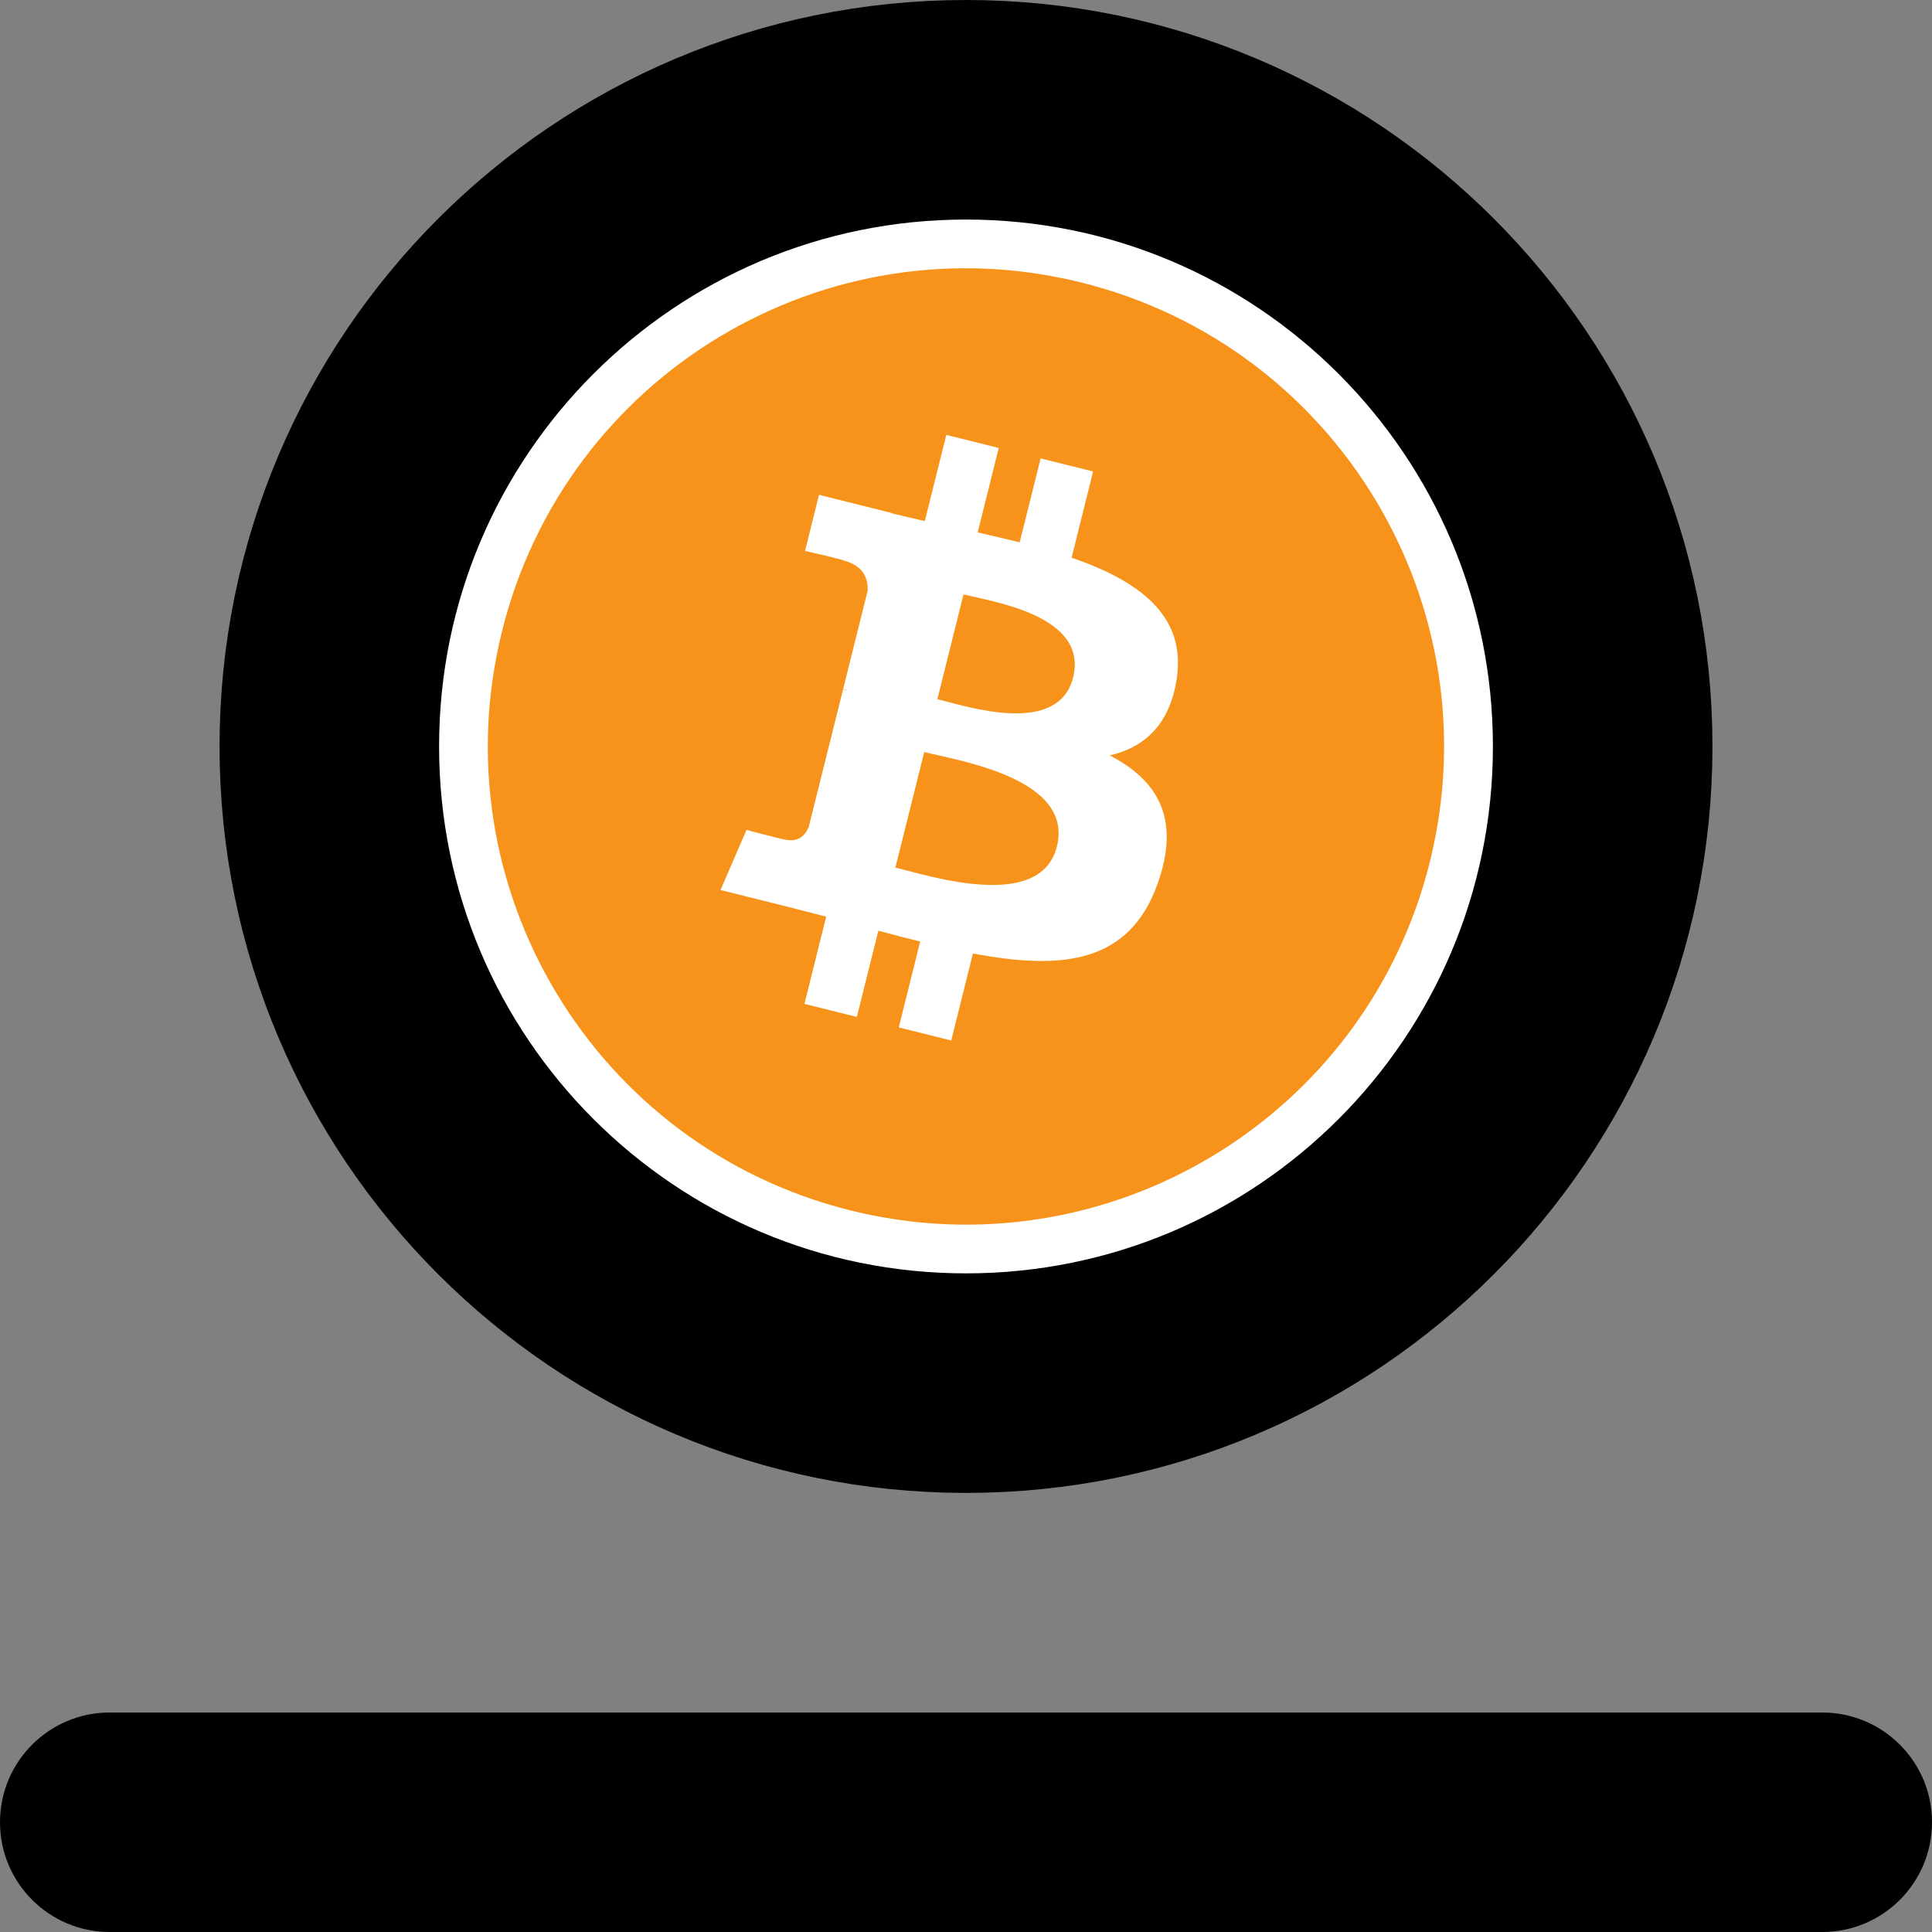 <svg viewBox="0 0 220 220" fill="none" xmlns="http://www.w3.org/2000/svg"><rect x="0" y="0" width="220" height="220" fill="#808080" stroke="none"/><path d="M0 207.503C0 200.601 5.595 195.006 12.497 195.006H110H207.503C214.405 195.006 220 200.601 220 207.503C220 214.405 214.405 220 207.503 220H12.497C5.595 220 0 214.405 0 207.503Z" fill="black" className="white"/><g viewBox="0 0 220 220" preserveAspectRatio="none"><path d="M182.5 85C182.5 125.041 150.041 157.5 110 157.5C69.959 157.5 37.5 125.041 37.5 85C37.5 44.959 69.959 12.5 110 12.5C150.041 12.5 182.5 44.959 182.5 85Z" fill="white" stroke="black" stroke-width="25" className="white"/><g transform="translate(55, 30)"><g transform="scale(0.5)"><svg preserveAspectRatio="none" viewBox="0 0 88 88" fill="none" xmlns="http://www.w3.org/2000/svg"><path d="M86.25 54.539C80.432 77.876 56.794 92.078 33.454 86.259C10.125 80.441 -4.078 56.803 1.742 33.467C7.557 10.127 31.194 -4.077 54.527 1.741C77.866 7.559 92.067 31.2 86.249 54.539H86.25Z" fill="#F7931A"/><path d="M63.203 37.795C64.069 31.998 59.655 28.882 53.621 26.803L55.578 18.951L50.797 17.76L48.891 25.405C47.636 25.092 46.346 24.797 45.063 24.504L46.983 16.808L42.206 15.617L40.247 23.467C39.207 23.23 38.186 22.996 37.195 22.749L37.2 22.725L30.609 21.079L29.337 26.184C29.337 26.184 32.883 26.997 32.809 27.047C34.744 27.53 35.096 28.811 35.036 29.827L32.806 38.772C32.939 38.806 33.112 38.855 33.303 38.931L32.799 38.806L29.672 51.337C29.435 51.925 28.835 52.807 27.482 52.472C27.529 52.542 24.008 51.605 24.008 51.605L21.635 57.078L27.856 58.629C29.013 58.918 30.147 59.222 31.262 59.508L29.284 67.451L34.058 68.642L36.019 60.785C37.321 61.139 38.587 61.465 39.826 61.773L37.874 69.594L42.654 70.785L44.632 62.858C52.782 64.4 58.912 63.778 61.489 56.408C63.568 50.473 61.387 47.049 57.099 44.815C60.222 44.092 62.574 42.038 63.202 37.795H63.203ZM52.281 53.108C50.803 59.044 40.81 55.836 37.569 55.031L40.194 44.509C43.434 45.317 53.822 46.918 52.282 53.108H52.281ZM53.758 37.709C52.41 43.108 44.093 40.365 41.393 39.692L43.773 30.149C46.472 30.822 55.163 32.077 53.758 37.709Z" fill="white"/></svg></g></g></g></svg>